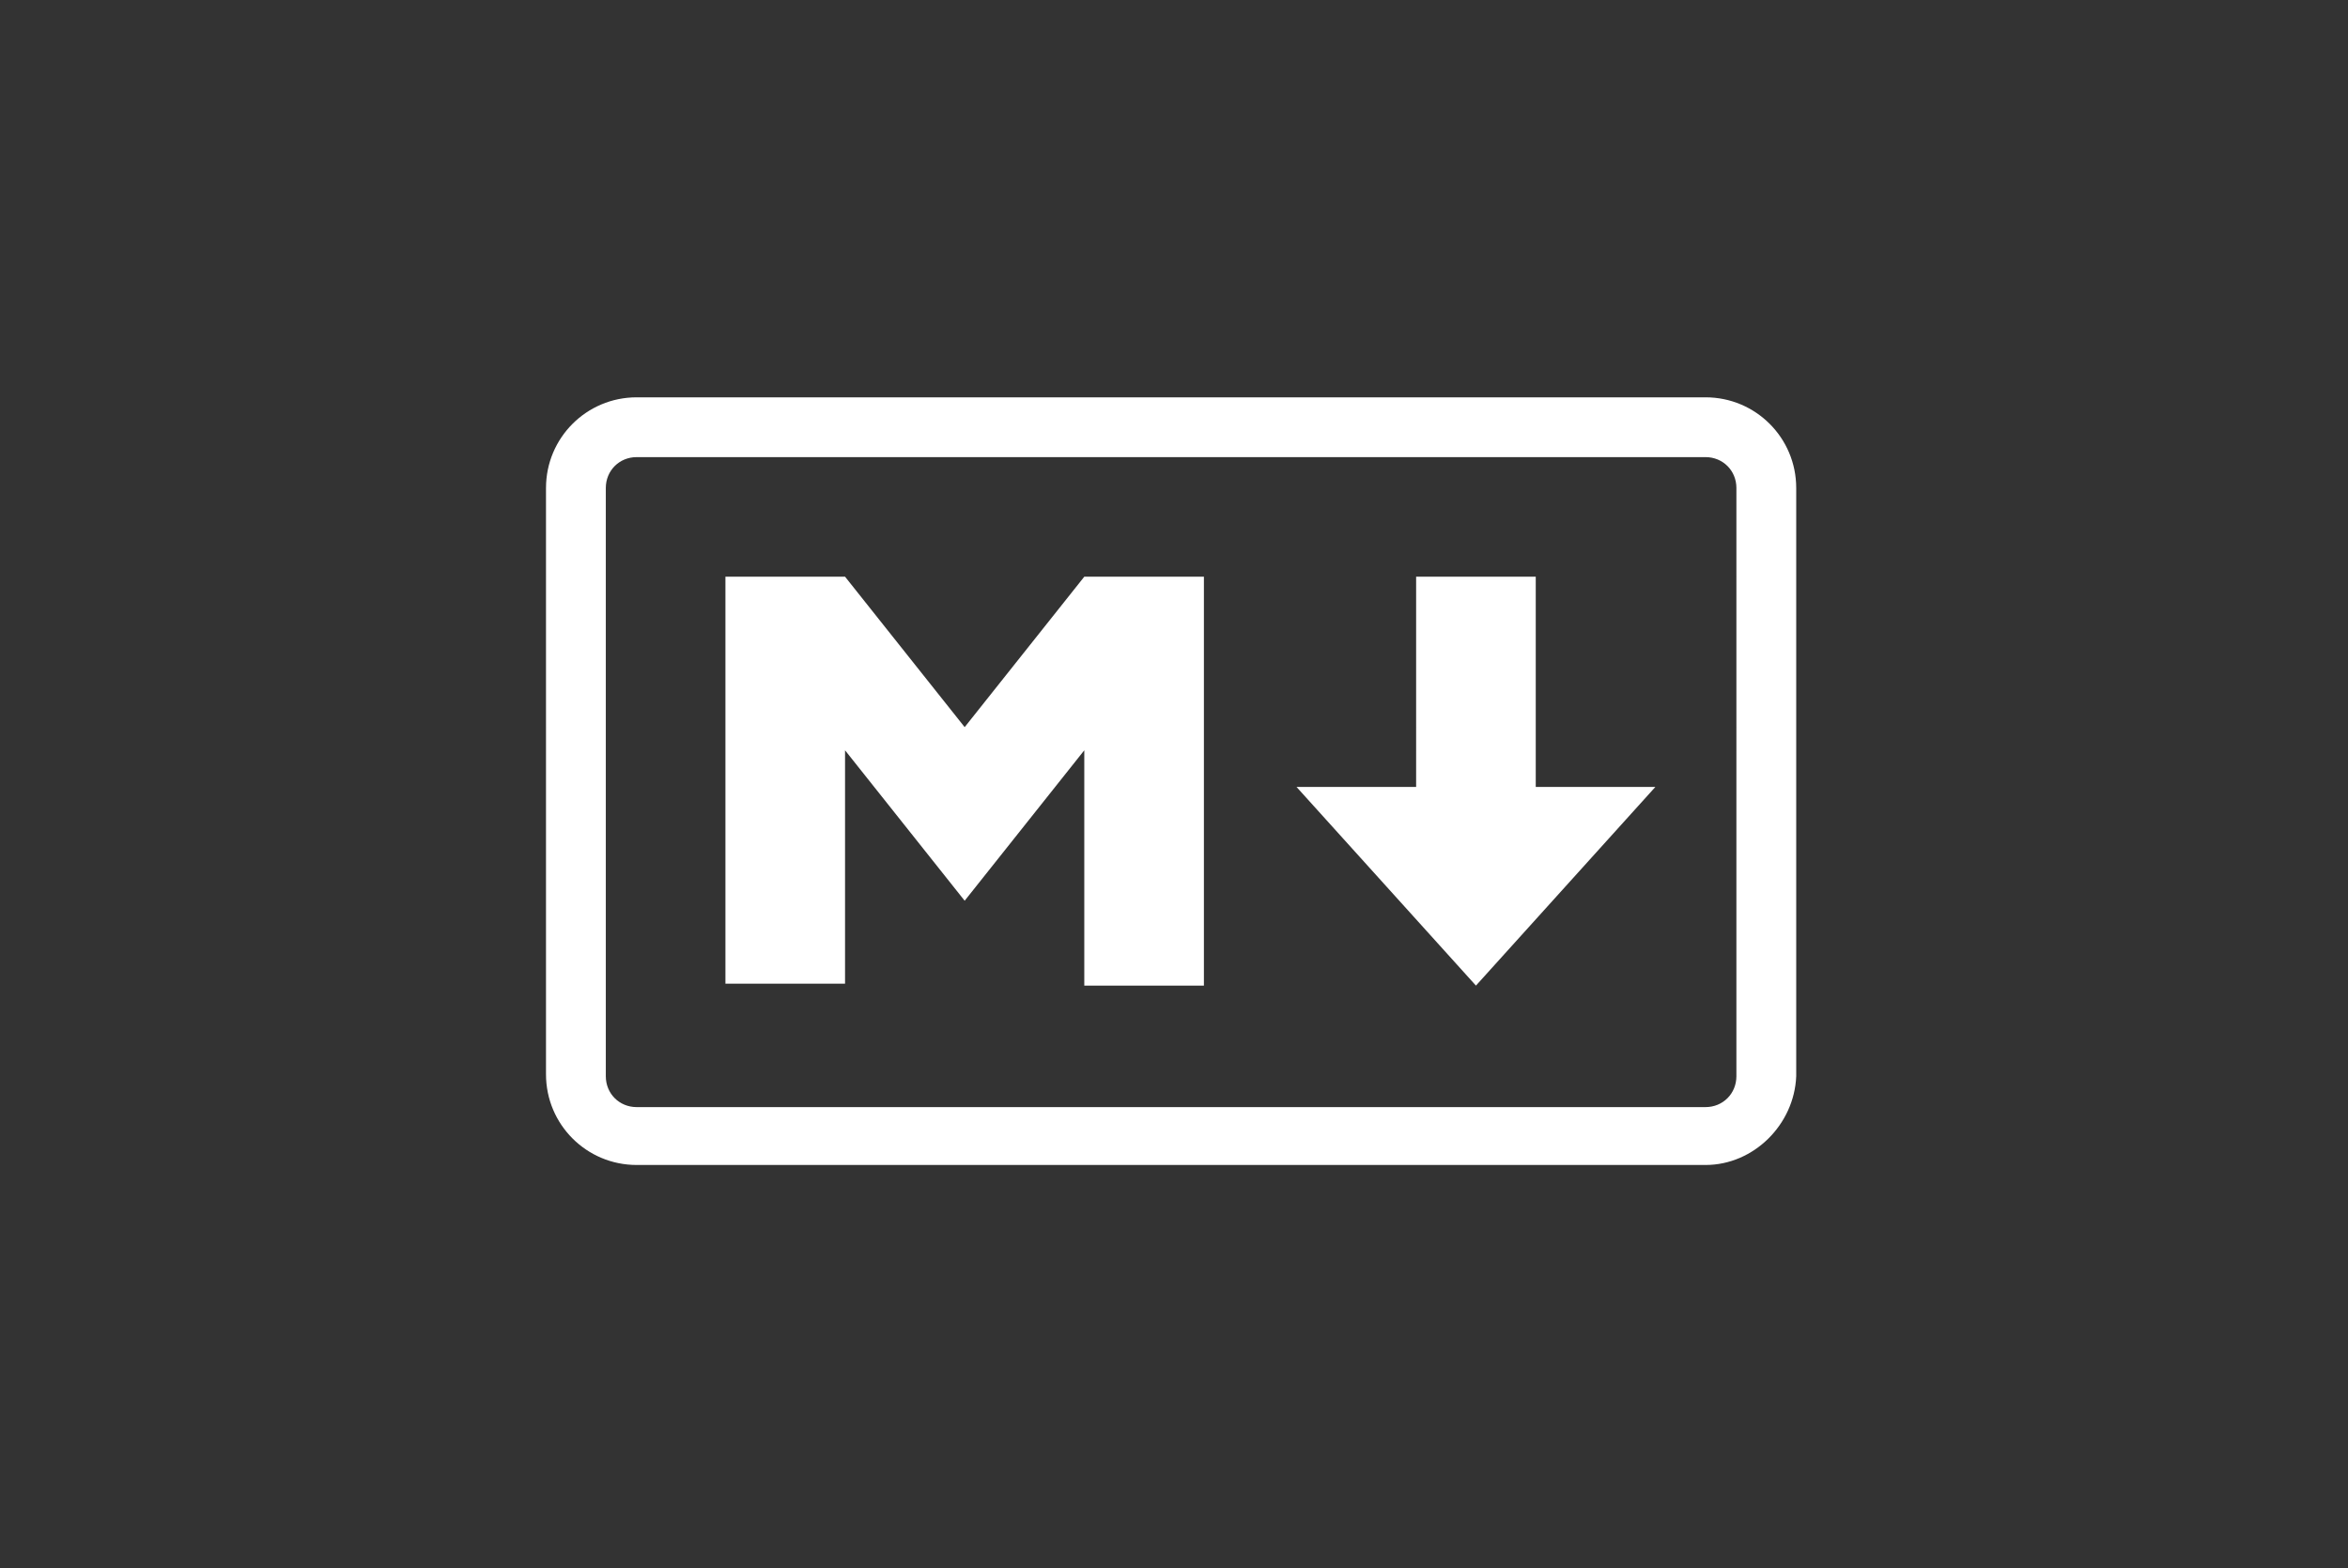 <?xml version="1.0" encoding="utf-8"?>
<svg version="1.1" id="logo-markdown-knockout-padded" xmlns="http://www.w3.org/2000/svg" viewBox="0 0 121.7 81.3">
  <rect x="0" y="0" width="121.7" height="81.3" fill="#333333" stroke="none"/>
  <path fill="#FFF" d="M88.4 60.4H33c-2.6 0-4.7-2.1-4.7-4.7V25.3c0-2.6 2.1-4.7 4.7-4.7h55.4c2.6 0 4.7 2.1 4.7 4.7v30.5C93 58.3 90.9 60.4 88.4 60.4zM33
    23.7c-0.9 0-1.6 0.7-1.6 1.6v30.5c0 0.9 0.7 1.6 1.6 1.6h55.4c0.9 0 1.6-0.7 1.6-1.6V25.3c0-0.9-0.7-1.6-1.6-1.6H33zM37.6 51.1V29.9h6.2l6.2
    7.8 6.2-7.8h6.2v21.2h-6.2V38.9l-6.2 7.8 -6.2-7.8v12.1H37.6zM76.5 51.1l-9.3-10.3h6.2V29.9h6.2v10.9h6.2L76.5 51.1z"/>
</svg>
